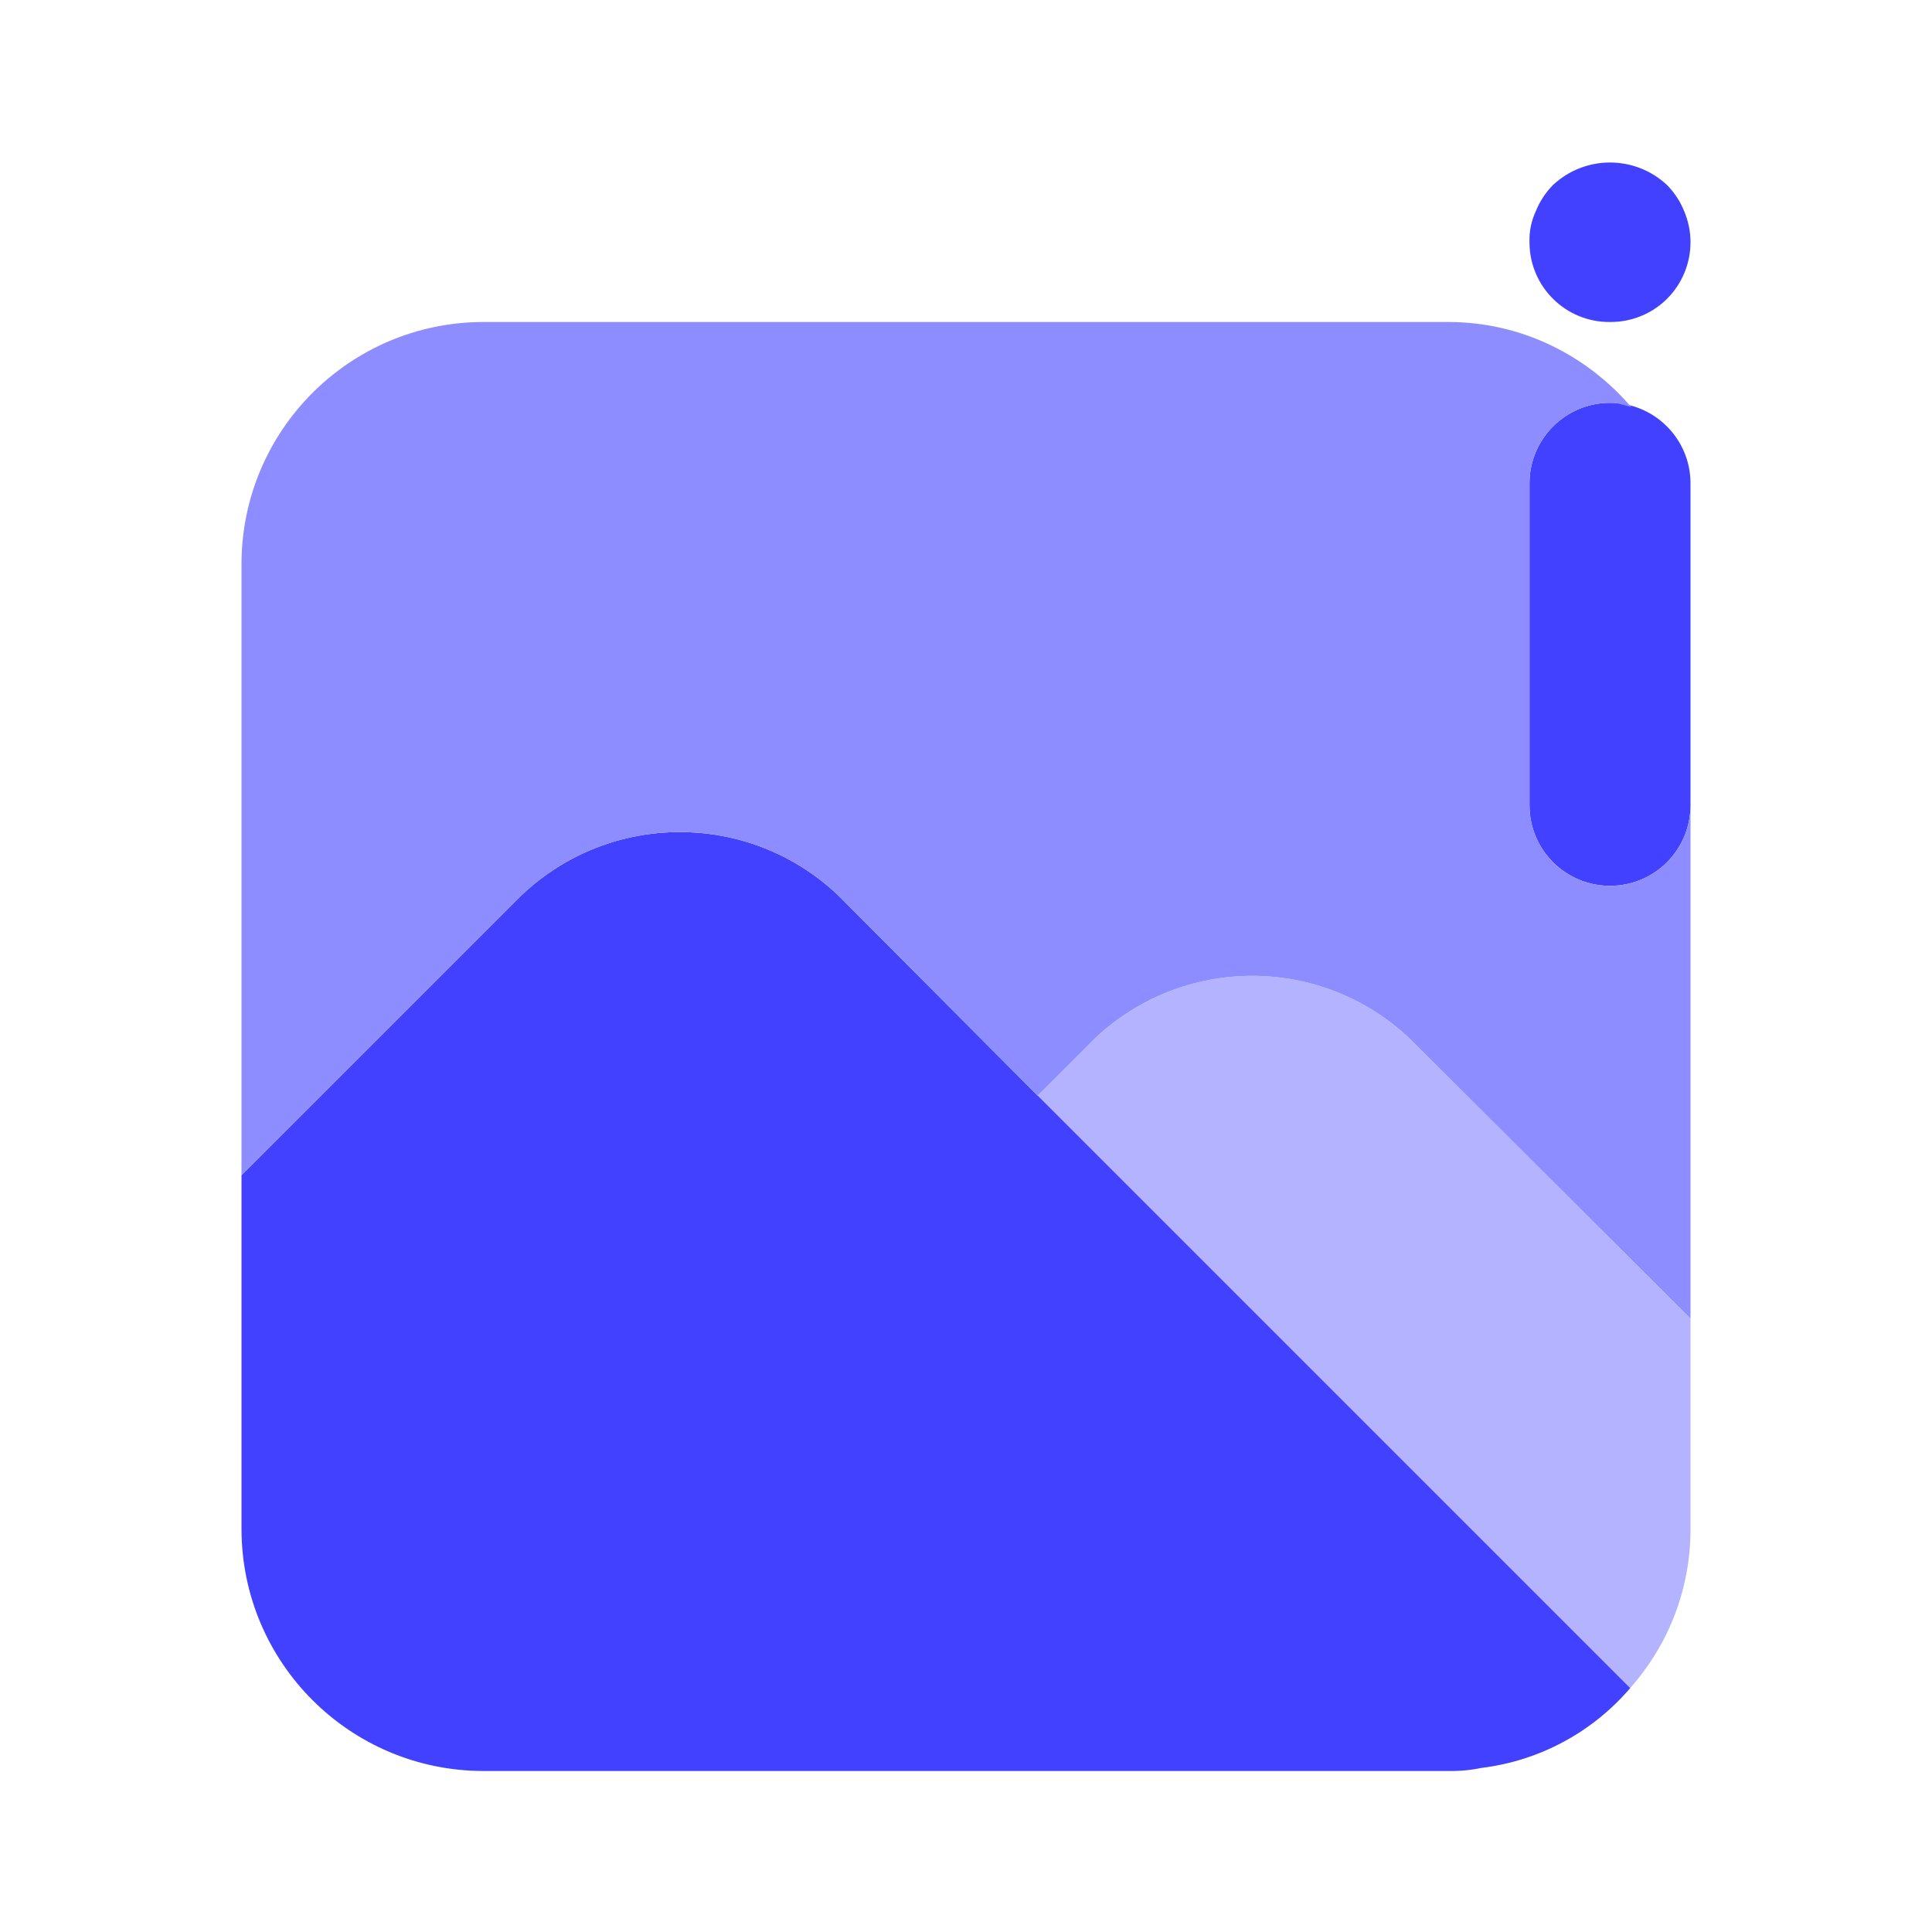<svg xmlns="http://www.w3.org/2000/svg" enable-background="new 0 0 24 24" viewBox="0 0 24 24"><path fill="#b3b3ff" d="M17.52,12.91c-1.1-1.05-2.83-1.05-3.93,0l-1.41,1.41c-0.188,0.184-0.293,0.437-0.29,0.7c-0.003,0.266,0.102,0.522,0.29,0.71l6.23,6.23c0.715-0.089,1.371-0.442,1.84-0.99C20.733,20.428,21,19.727,21,19v-2.62L17.52,12.91z"/><path fill="#4141ff" d="M12.89,13.61l-2.48-2.49c-1.102-1.045-2.828-1.045-3.93,0L3,14.6V19c0.005,1.655,1.345,2.995,3,3h12c0.138,0.002,0.275-0.011,0.41-0.04c0.715-0.089,1.371-0.442,1.84-0.99L12.89,13.61z M20,11.004c-0.552,0-1-0.447-1-0.999c0-0,0-0.001,0-0.001v-4c0-0.552,0.448-1,1-1s1,0.448,1,1v4c0,0.552-0.447,1-0.999,1C20.001,11.004,20,11.004,20,11.004z M20,4c-0.547,0.005-0.995-0.434-1-0.981C19,3.013,19,3.006,19,3c-0.004-0.131,0.024-0.261,0.08-0.38c0.048-0.119,0.12-0.228,0.21-0.32c0.399-0.375,1.021-0.375,1.42,0c0.09,0.092,0.162,0.201,0.21,0.32c0.215,0.503-0.018,1.085-0.52,1.3C20.273,3.974,20.137,4.001,20,4z"/><path fill="#8d8dff" d="M20.001,11.004c-0,0-0.001,0-0.001,0c-0.552,0-1-0.447-1-0.999c0-0,0-0.001,0-0.001v-4c0-0.552,0.448-1,1-1c0.094,0,0.178,0.029,0.264,0.053C19.714,4.417,18.909,4.003,18,4H6C4.345,4.005,3.005,5.345,3,7v7.6L6.48,11.12c1.102-1.045,2.828-1.045,3.93,0l2.48,2.49l0.7-0.7c1.1-1.05,2.83-1.05,3.93,0L21,16.38v-6.376C21,10.556,20.553,11.004,20.001,11.004z"/></svg>